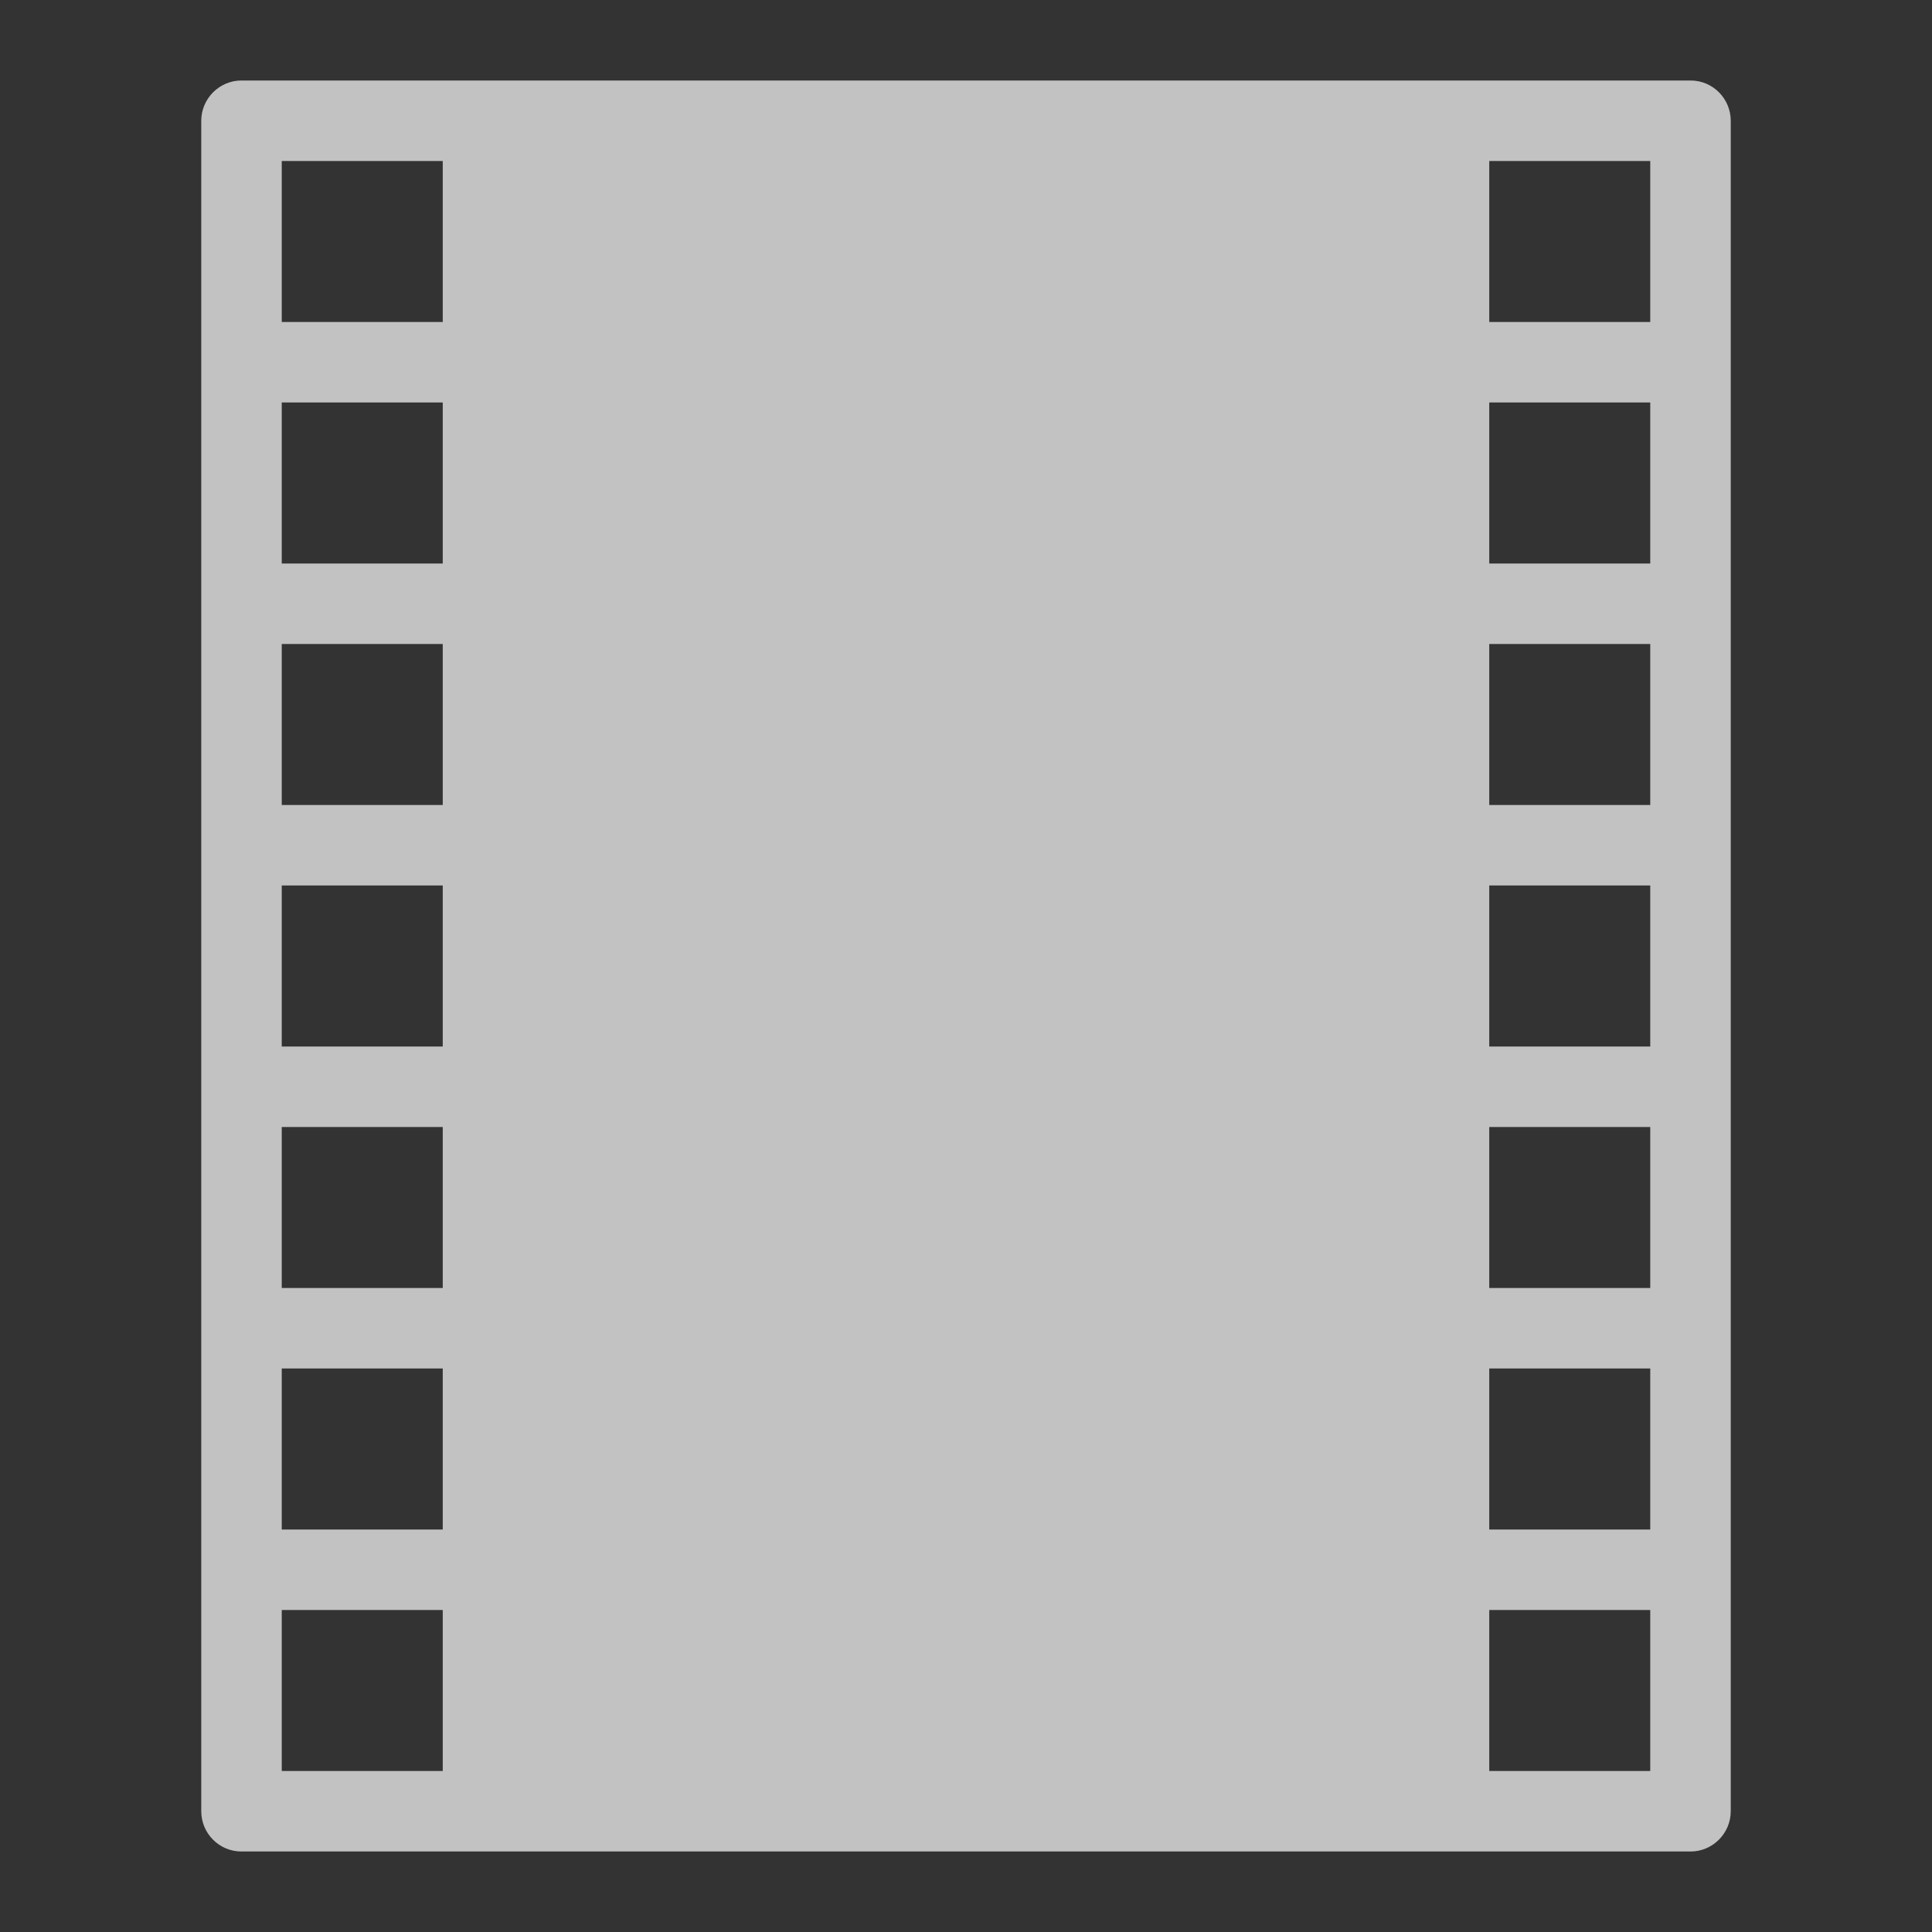 <?xml version="1.0" encoding="UTF-8"?>
<svg width="48px" height="48px" viewBox="0 0 48 48" version="1.1" xmlns="http://www.w3.org/2000/svg" xmlns:xlink="http://www.w3.org/1999/xlink">
    <rect x="0" y="0" width="48" height="48" fill="#333333" stroke="none"/>
    <!-- Generator: Sketch 47 (45396) - http://www.bohemiancoding.com/sketch -->
    <title>film</title>
    <desc>Created with Sketch.</desc>
    <defs></defs>
    <g id="Page-1" stroke="none" stroke-width="1" fill="none" fill-rule="evenodd" fill-opacity="0.7">
        <g id="film" fill="#FFFFFF">
            <g id="Group" transform="translate(5, 2)">
                <path d="M0,1.002 C0,0.448 0.453,0 0.997,0 L37.003,0 C37.554,0 38,0.45 38,1.002 L38,42.998 C38,43.552 37.547,44 37.003,44 L0.997,44 C0.446,44 0,43.55 0,42.998 L0,1.002 Z M2,2 L2,6 L6,6 L6,2 L2,2 Z M2,8 L2,12 L6,12 L6,8 L2,8 Z M2,20 L2,24 L6,24 L6,20 L2,20 Z M2,14 L2,18 L6,18 L6,14 L2,14 Z M2,26 L2,30 L6,30 L6,26 L2,26 Z M2,32 L2,36 L6,36 L6,32 L2,32 Z M32,2 L32,6 L36,6 L36,2 L32,2 Z M32,8 L32,12 L36,12 L36,8 L32,8 Z M32,20 L32,24 L36,24 L36,20 L32,20 Z M32,14 L32,18 L36,18 L36,14 L32,14 Z M32,26 L32,30 L36,30 L36,26 L32,26 Z M32,32 L32,36 L36,36 L36,32 L32,32 Z M2,38 L2,42 L6,42 L6,38 L2,38 Z M32,38 L32,42 L36,42 L36,38 L32,38 Z" id="Combined-Shape"></path>
            </g>
        </g>
    </g>
</svg>
